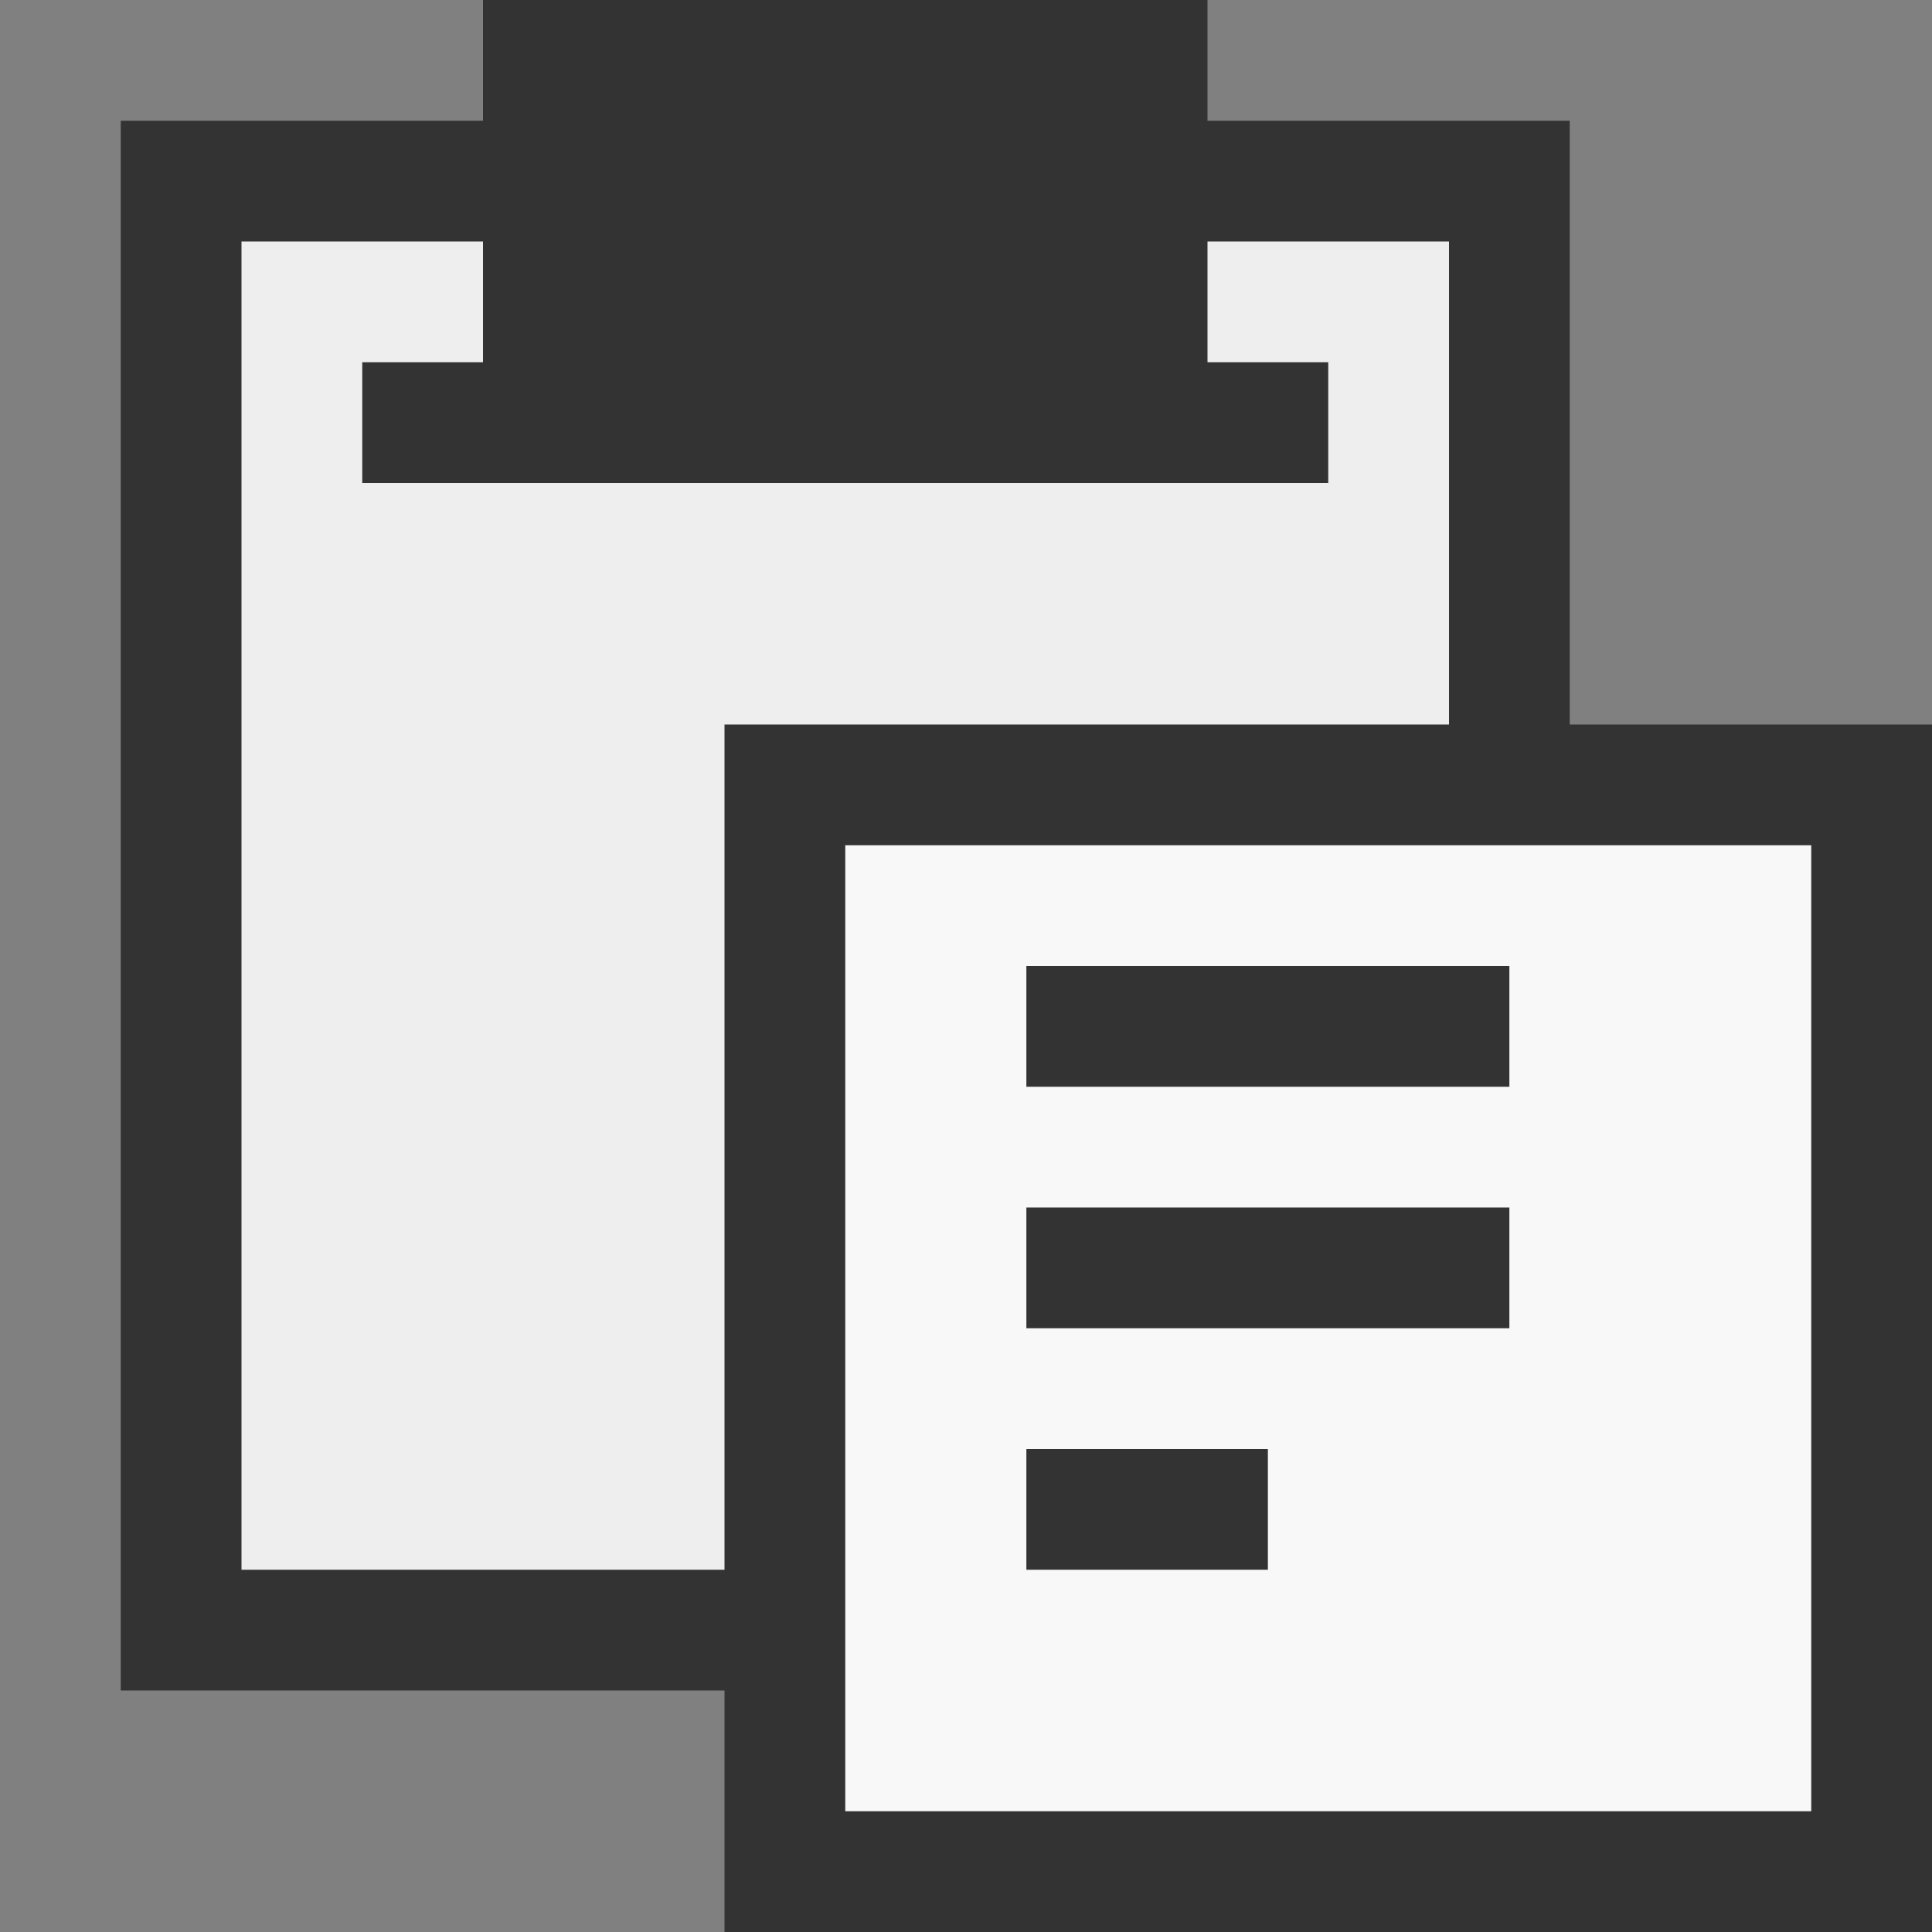 <svg xmlns="http://www.w3.org/2000/svg" version="1.1" width="16" height="16" >

  <rect width="100%" height="100%" fill="#808080" stroke="none"/>

  <rect
     style="fill:#eeeeee;fill-opacity:1;stroke:#333333;stroke-width:1;stroke-opacity:1"
     width="11" height="12" x="1.5" y="1.5" />

  <path
     style="fill:#333333;fill-opacity:1;stroke:none"
     d="M 4,0 4,3 3,3 3,4 11,4 11,3 10,3 10,0 Z" />

  <rect
     style="fill:#f8f8f8;fill-opacity:1;stroke:#333333;stroke-width:1;stroke-opacity:1"
     width="9" height="9" x="6.5" y="6.5" />

  <line
     style="stroke:#333333;stroke-width:1;stroke-opacity:1"
     x1="8.5" y1="8.5" x2="12.5" y2="8.5" />

  <line
     style="stroke:#333333;stroke-width:1;stroke-opacity:1"
     x1="8.5" y1="10.5" x2="12.5" y2="10.5" />

  <line
     style="stroke:#333333;stroke-width:1;stroke-opacity:1"
     x1="8.5" y1="12.5" x2="10.5" y2="12.5" />

</svg>
